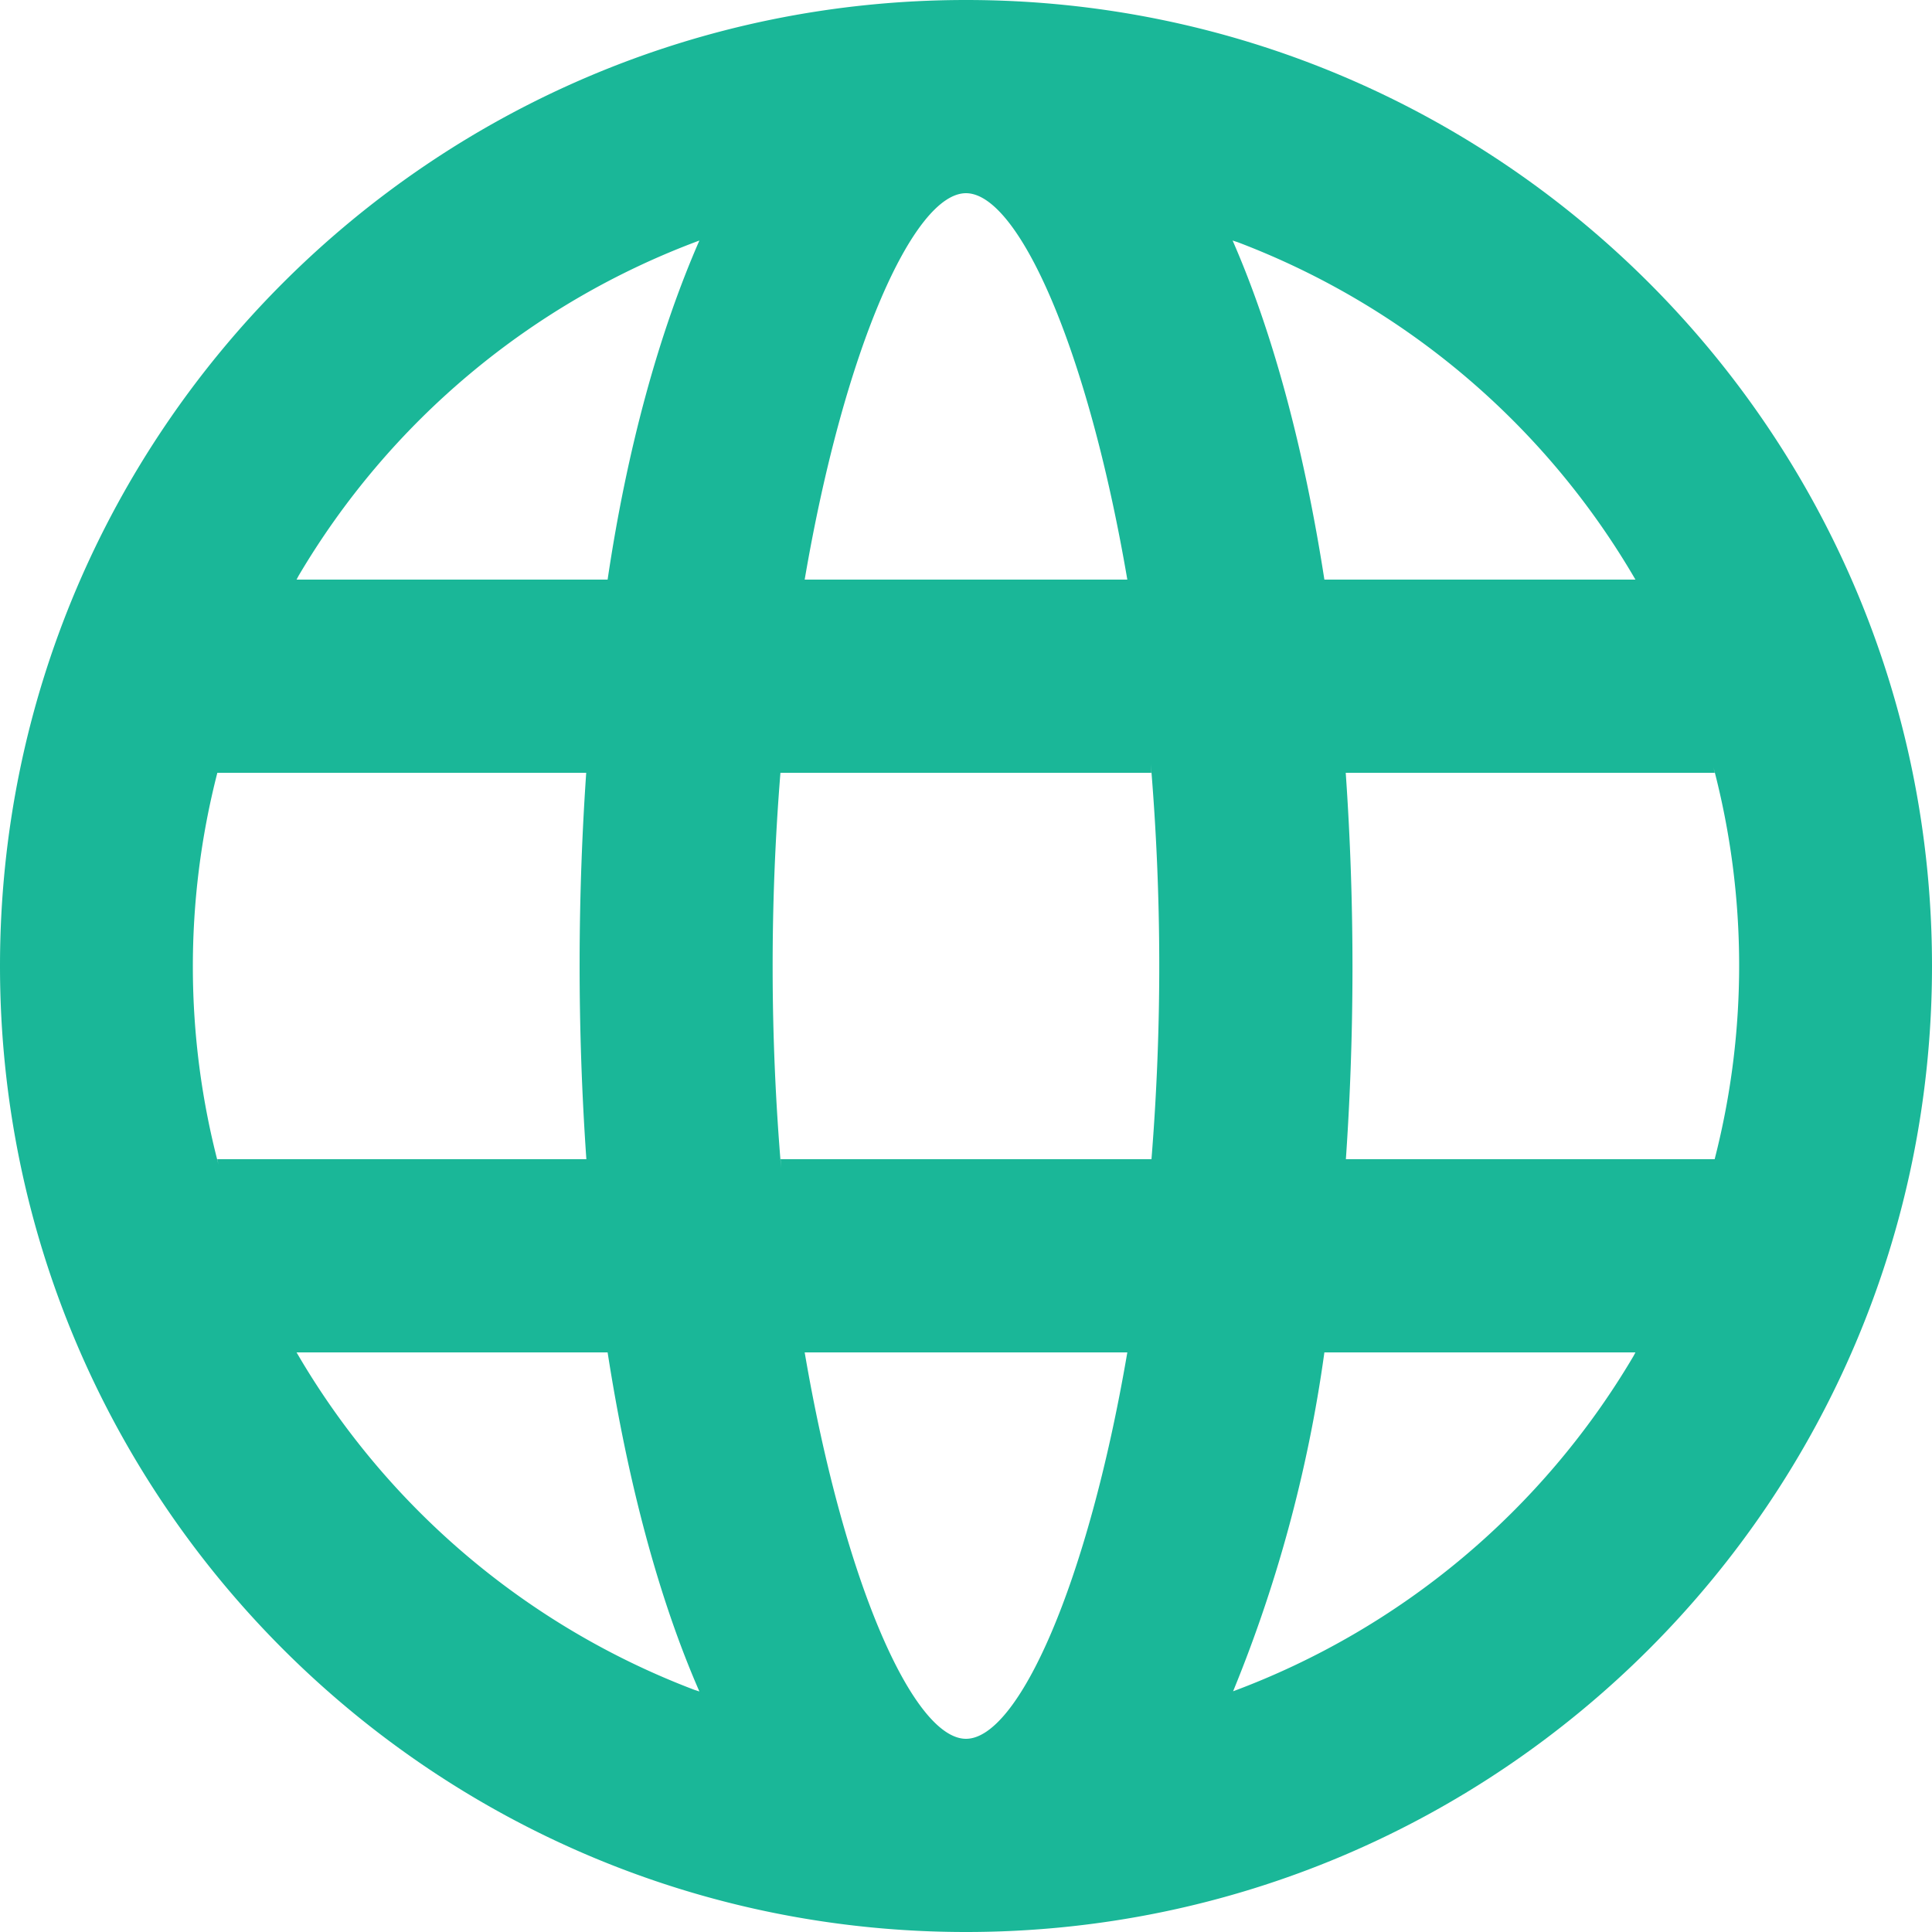 <svg xmlns="http://www.w3.org/2000/svg" fill="#1ab798" width="20" height="20" viewBox="0 0 20 20"><path d="M10 20C4.477 20 0 15.523 0 10S4.477 0 10 0s10 4.477 10 10-4.477 10-10 10zm7.75-8a8.053 8.053 0 00-.012-4.056l.013.056h-3.82a29 29 0 01-.005 4.093l.005-.093h3.82zm-.82 2h-3.22a14.455 14.455 0 01-.985 3.605l.035-.095a8.087 8.087 0 004.15-3.472l.02-.038zm-8.85-2h3.84a24.91 24.91 0 00-.007-4.09l.006.09h-3.84a24.91 24.91 0 00.007 4.09L8.08 12zm.25 2c.41 2.4 1.13 4 1.67 4s1.26-1.6 1.67-4H8.33zm-6.08-2h3.82a29 29 0 01.005-4.093L6.07 8H2.25a8.053 8.053 0 00.012 4.056L2.249 12zm.82 2a8.08 8.08 0 004.115 3.492l.055.018c-.42-.96-.74-2.16-.95-3.51H3.07zm13.86-8a8.08 8.08 0 00-4.115-3.492l-.055-.018c.42.96.74 2.16.95 3.51h3.22zm-8.6 0h3.34c-.41-2.4-1.13-4-1.67-4S8.74 3.6 8.33 6zM3.07 6h3.22c.2-1.35.53-2.55.95-3.51a8.087 8.087 0 00-4.15 3.472L3.07 6z"/></svg>